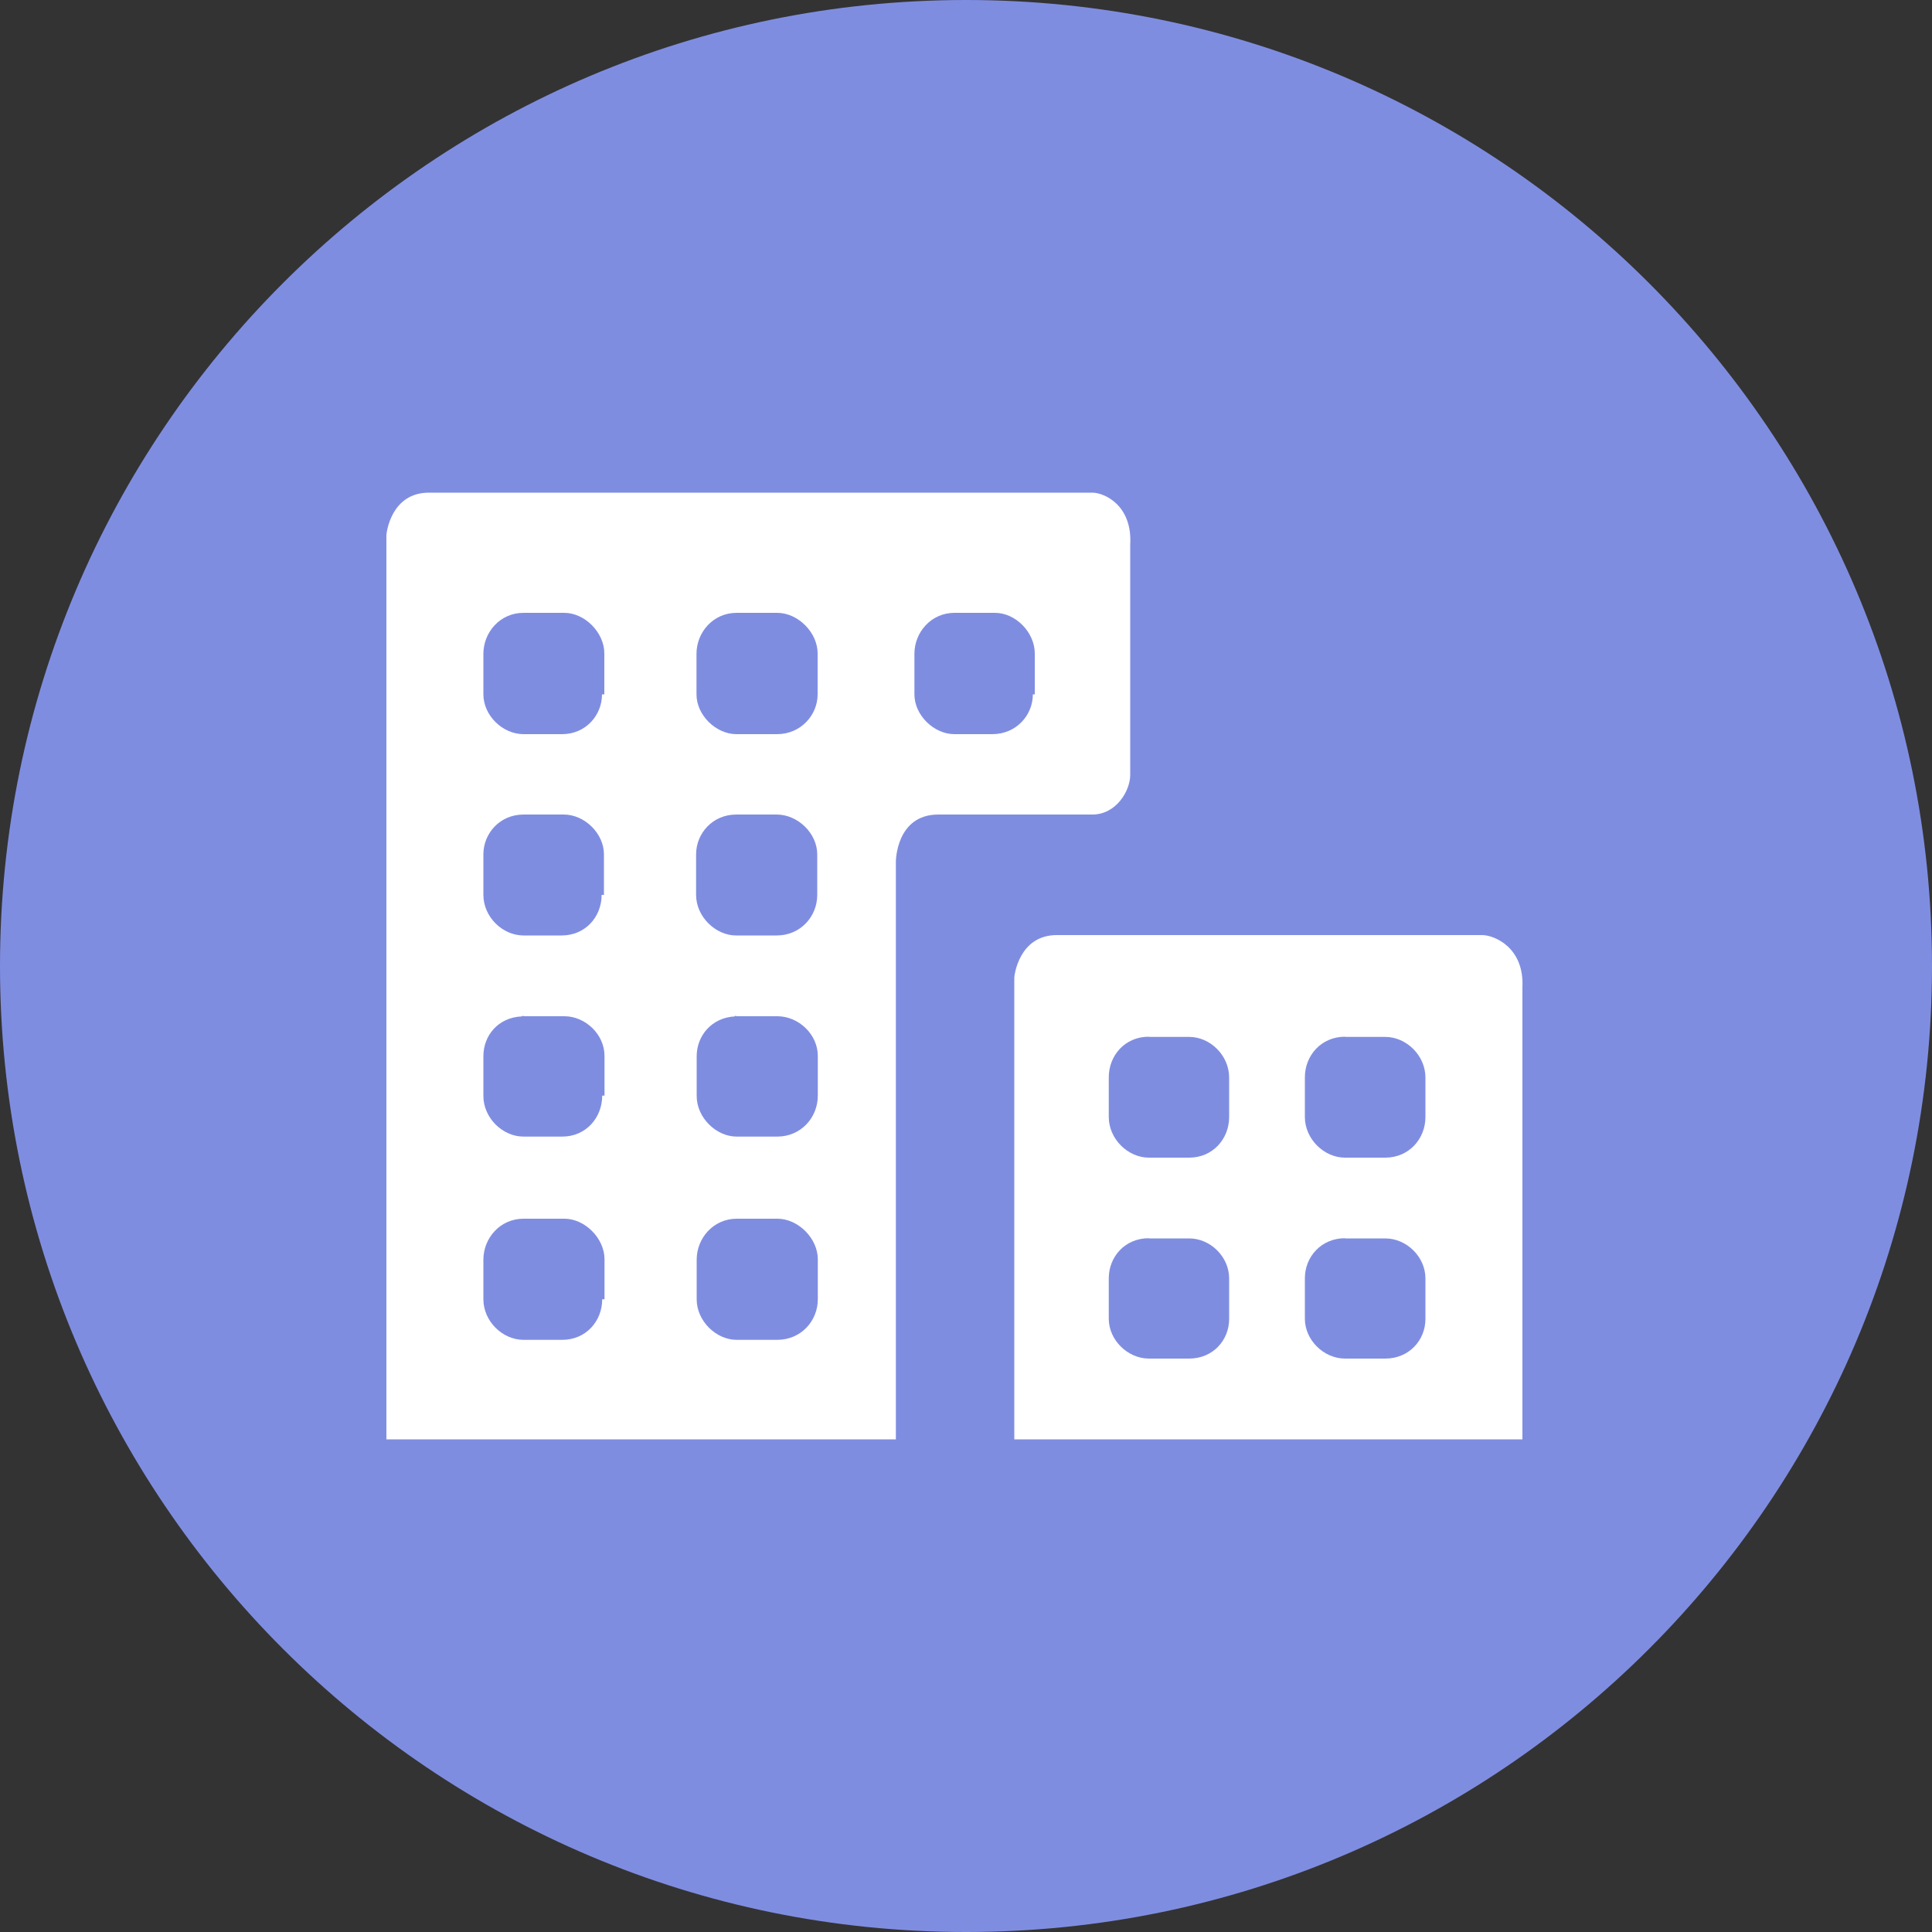 <svg xmlns="http://www.w3.org/2000/svg" xmlns:lucid="lucid" width="100" height="100"><rect width="100%" height="100%" fill="#333333" stroke="none"/><g lucid:page-tab-id="0_0" stroke="#000" stroke-opacity="0"><path d="M100 50c0 27.6-22.4 50-50 50S0 77.6 0 50 22.4 0 50 0s50 22.4 50 50z" fill="#7f8de1"/><path d="M54.7 48.4c-1.96 0-2.2 2.1-2.2 2.2v23.9h26.3V51.1c.1-2.07-1.47-2.7-2.08-2.7h-22zm4.77 5.27h2.08c1.1 0 2.07.97 2.07 2.1v2.05c0 1.12-.84 2.1-2.07 2.1h-2.08c-1.1 0-2.08-.98-2.08-2.1v-2.06c0-1.12.83-2.1 2.07-2.1zm10.15 0h2.08c1.1 0 2.08.97 2.08 2.1v2.05c0 1.12-.85 2.1-2.08 2.1h-2.08c-1.1 0-2.08-.98-2.08-2.1v-2.06c0-1.12.84-2.1 2.08-2.1zM59.47 64.1h2.08c1.1 0 2.07.95 2.07 2.07v2.1c0 1.1-.84 2.05-2.07 2.05h-2.08c-1.1 0-2.08-.96-2.08-2.06v-2.1c0-1.1.83-2.07 2.07-2.07zm10.15 0h2.08c1.1 0 2.08.95 2.08 2.07v2.1c0 1.1-.85 2.05-2.08 2.05h-2.08c-1.1 0-2.08-.96-2.08-2.06v-2.1c0-1.1.84-2.07 2.08-2.07z" fill="#fff"/><path d="M22.2 25.5c-1.97 0-2.2 2.1-2.2 2.2v46.8h26.37V44.6s0-2.44 2.2-2.44h7.97c1.23 0 1.96-1.22 1.96-2.06V28.2c.12-2.06-1.35-2.7-1.96-2.7H22.2zm4.92 6.22h2.08c1.08 0 2.08 1.03 2.08 2.1v2.12h-.12c0 1.08-.84 2.06-2.07 2.06H27.1c-1.1 0-2.08-.98-2.08-2.06v-2.1c0-1.1.85-2.12 2.08-2.12zm11 0h2.1c1.1 0 2.1 1.03 2.1 2.1v2.12c0 1.08-.88 2.06-2.1 2.06h-2.1c-1.06 0-2.07-.98-2.07-2.06v-2.1c0-1.1.85-2.12 2.08-2.12zm11.3 0h2.07c1.1 0 2.07 1.03 2.07 2.1v2.12h-.1c0 1.08-.86 2.06-2.1 2.06h-1.96c-1.06 0-2.07-.98-2.07-2.06v-2.1c0-1.1.85-2.12 2.08-2.12zM27.1 42.16h2.08c1.08 0 2.08.98 2.08 2.06v2.1h-.12c0 1.13-.84 2.1-2.07 2.1H27.1c-1.1 0-2.08-.97-2.08-2.1v-2.1c0-1.08.85-2.06 2.08-2.06zm11 0h2.1c1.1 0 2.1.98 2.1 2.06v2.1c0 1.13-.88 2.1-2.1 2.1h-2.1c-1.06 0-2.07-.97-2.07-2.1v-2.1c0-1.08.85-2.06 2.08-2.06zM27.03 52.6c.03-.05.06 0 .1 0h2.08c1.08 0 2.08.93 2.08 2.06v2.05h-.12c0 1.14-.84 2.12-2.07 2.12H27.1c-1.1 0-2.08-.98-2.08-2.1v-2.06c0-1.08.77-2 1.97-2.06zm11 0c.04-.05.07 0 .1 0h2.1c1.1 0 2.1.93 2.1 2.06v2.05c0 1.14-.88 2.12-2.1 2.12h-2.1c-1.06 0-2.07-.98-2.07-2.1v-2.06c0-1.08.8-2 1.97-2.06zm-10.9 10.48h2.08c1.08 0 2.08 1.03 2.08 2.1v2.07h-.12c0 1.13-.84 2.1-2.07 2.1H27.1c-1.1 0-2.08-.97-2.08-2.1V65.2c0-1.1.85-2.12 2.08-2.12zm11 0h2.1c1.1 0 2.1 1.03 2.1 2.1v2.07c0 1.13-.88 2.1-2.1 2.1h-2.1c-1.06 0-2.07-.97-2.07-2.1V65.2c0-1.1.85-2.12 2.08-2.12z" fill="#fff"/></g></svg>